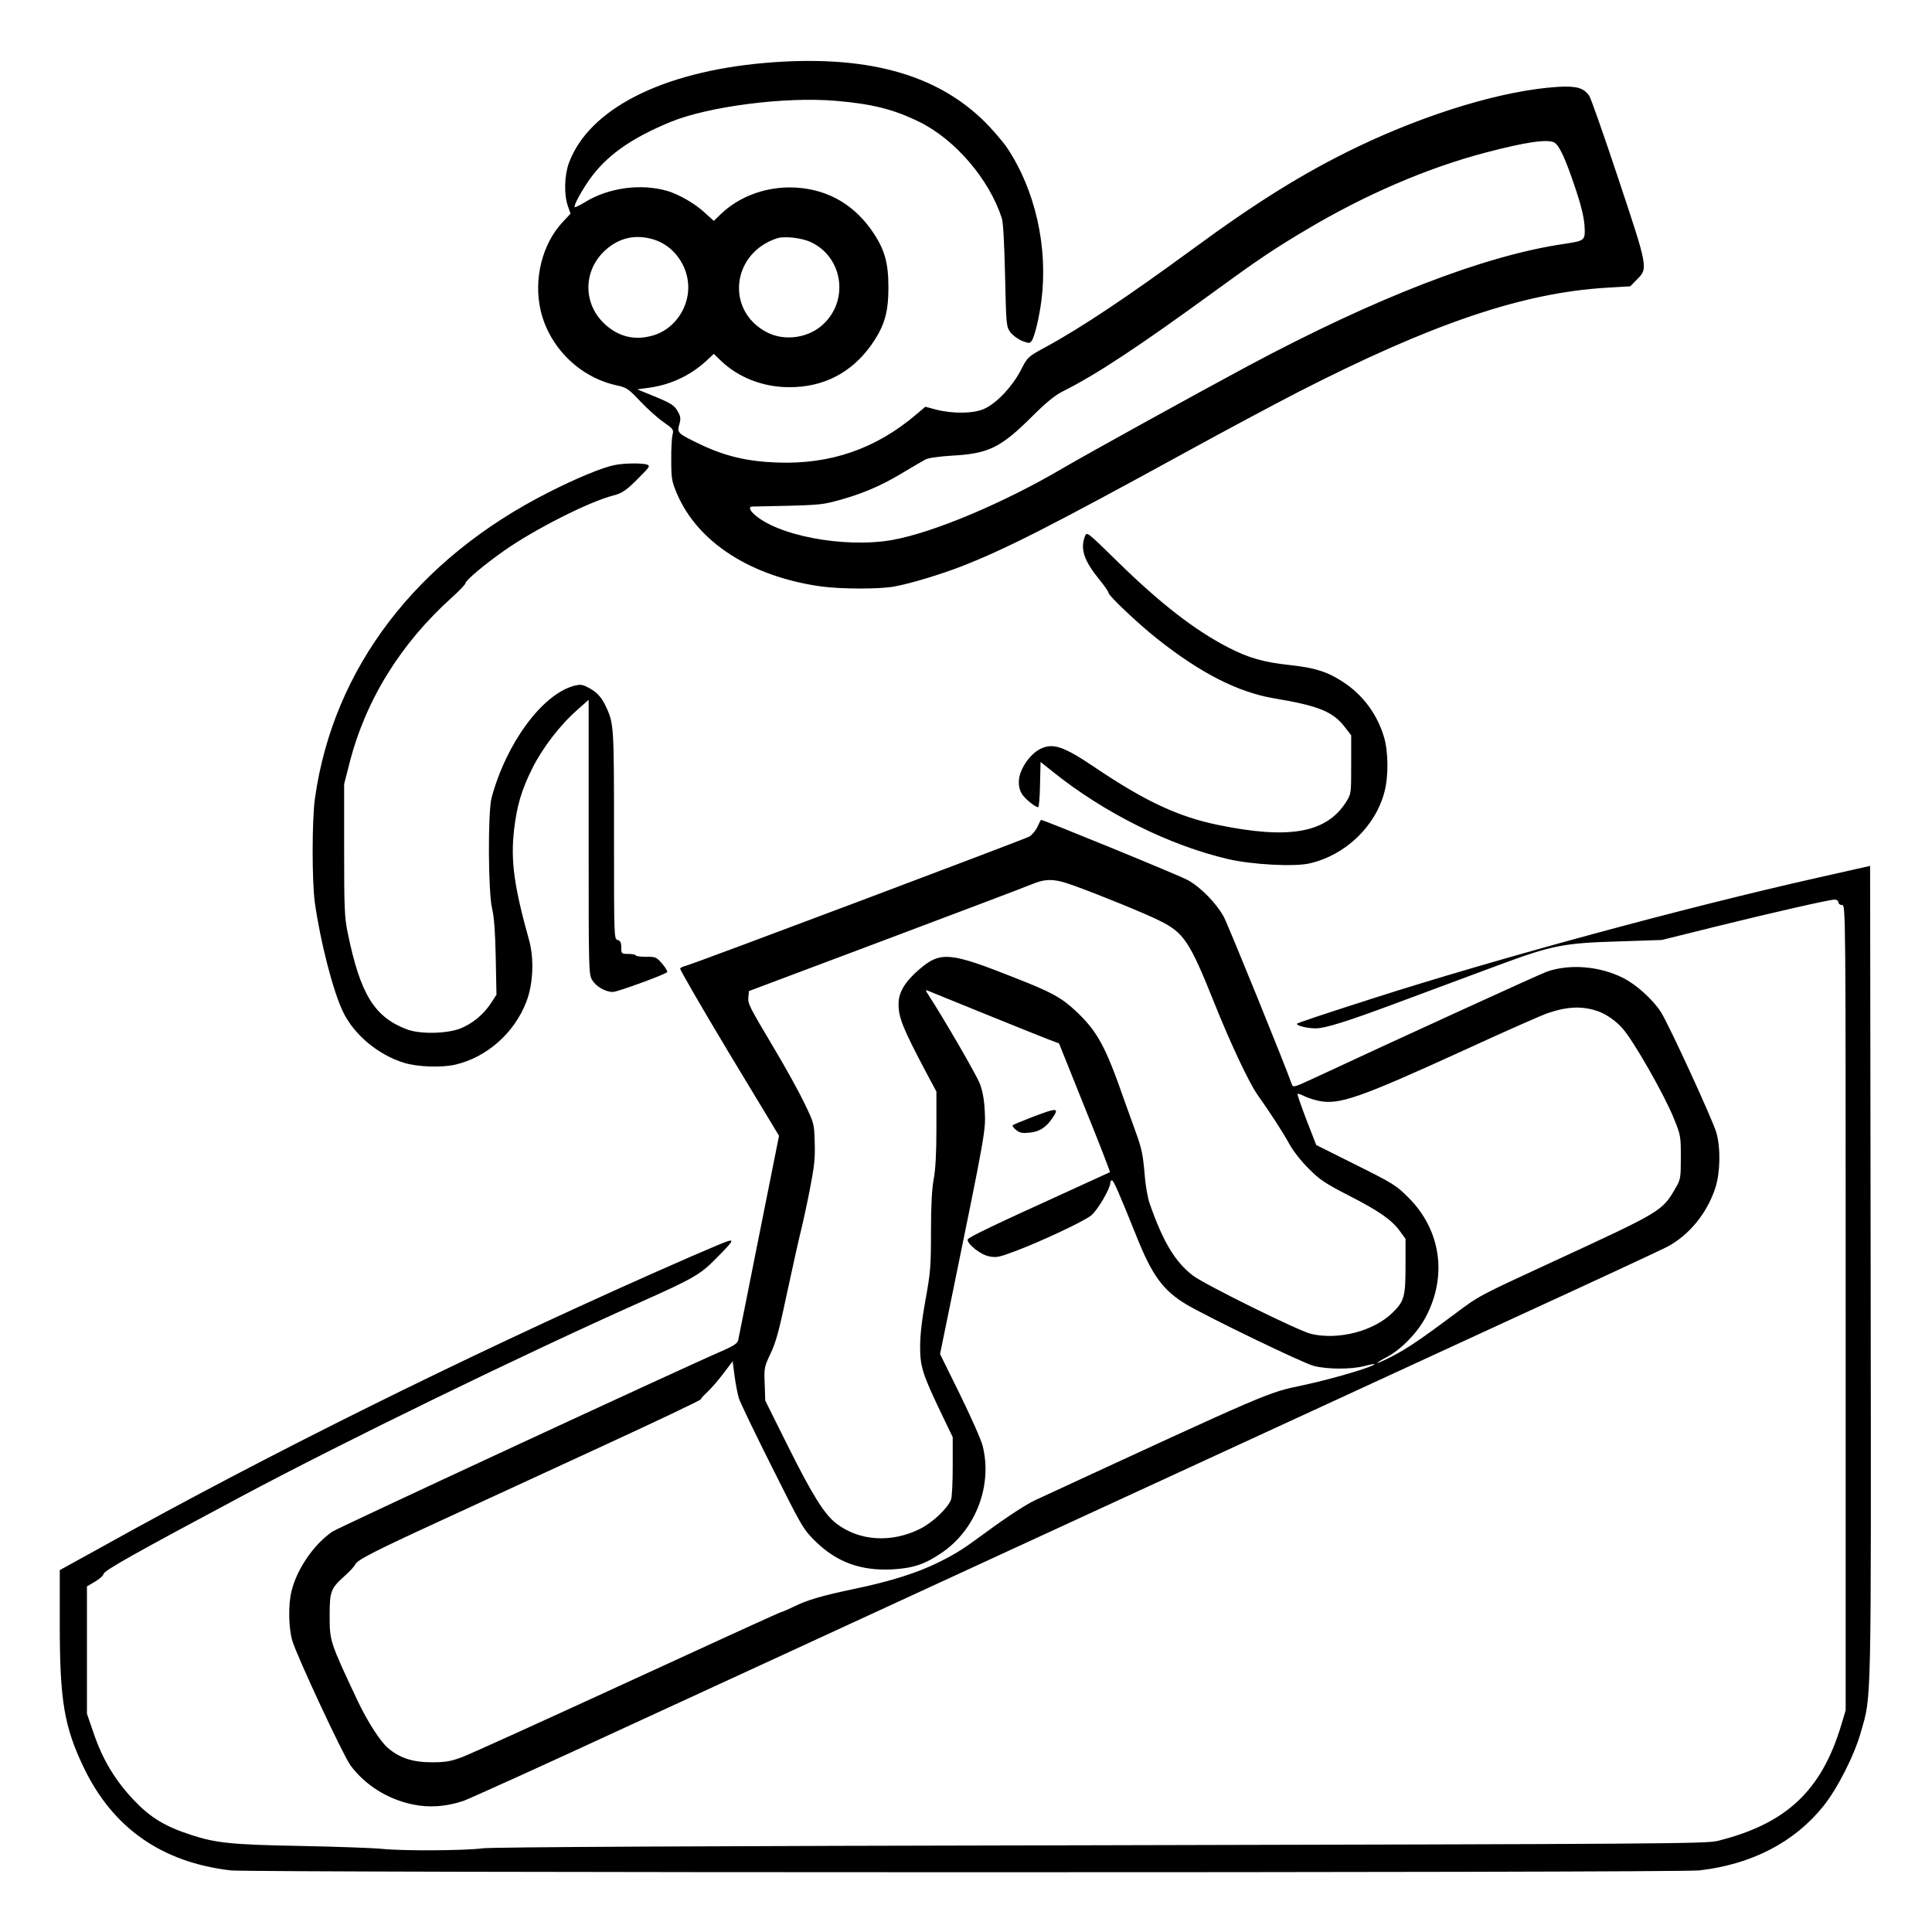 <?xml version="1.0" standalone="no"?>
<!DOCTYPE svg PUBLIC "-//W3C//DTD SVG 20010904//EN"
 "http://www.w3.org/TR/2001/REC-SVG-20010904/DTD/svg10.dtd">
<svg version="1.0" xmlns="http://www.w3.org/2000/svg"
 width="2048pt" height="2048pt" viewBox="0 0 2048 2048"
 preserveAspectRatio="xMidYMid meet">
<g transform="translate(0,2048) scale(0.192,-0.192)"
fill="#000000" stroke="none">
<path d="M4220 10319 c-567 -50 -969 -255 -1079 -552 -25 -69 -28 -174 -6
-237 l15 -43 -44 -47 c-113 -121 -161 -316 -121 -488 48 -204 216 -369 420
-413 56 -12 65 -19 132 -90 40 -42 97 -93 128 -114 53 -37 55 -41 48 -69 -4
-17 -8 -80 -7 -141 0 -101 3 -116 32 -185 115 -268 407 -456 794 -511 111 -15
328 -16 408 0 92 17 255 67 369 111 245 96 486 218 1256 640 204 112 474 256
600 321 738 378 1240 549 1703 577 l133 8 35 36 c64 63 64 62 -100 555 -80
241 -153 449 -162 461 -31 44 -70 55 -174 49 -299 -19 -714 -144 -1105 -331
-295 -142 -556 -304 -915 -568 -354 -259 -612 -432 -808 -538 -99 -54 -99 -55
-137 -129 -46 -88 -130 -178 -198 -210 -57 -28 -174 -30 -268 -6 l-60 16 -52
-44 c-223 -189 -473 -275 -767 -264 -164 6 -287 35 -423 100 -127 61 -129 64
-117 109 9 29 8 44 -4 66 -21 40 -35 50 -137 92 l-91 37 58 8 c121 15 232 66
321 147 l44 41 37 -36 c97 -94 234 -148 379 -148 190 -1 345 80 454 234 72
103 94 177 94 317 0 140 -22 214 -94 317 -109 154 -265 235 -454 235 -144 -1
-282 -55 -379 -149 l-37 -36 -54 49 c-51 47 -138 97 -201 116 -146 43 -327 19
-457 -62 -28 -17 -53 -29 -56 -27 -7 8 35 86 82 153 93 131 228 227 446 317
209 86 633 141 913 117 202 -17 321 -47 463 -117 197 -97 385 -317 454 -531 8
-23 14 -144 18 -317 6 -269 7 -281 28 -311 13 -18 42 -39 65 -49 39 -15 43
-15 54 0 16 21 42 131 54 225 37 293 -35 609 -190 841 -24 35 -80 100 -124
144 -270 267 -663 372 -1216 324z m4361 -439 c27 -15 60 -84 114 -245 33 -96
49 -163 53 -211 5 -86 5 -86 -113 -104 -439 -64 -1040 -297 -1745 -674 -302
-162 -890 -487 -1018 -562 -329 -194 -721 -359 -948 -399 -266 -46 -643 26
-766 148 -21 20 -23 37 -5 37 354 7 375 8 452 28 141 36 253 83 368 152 62 37
123 73 137 80 15 8 76 17 146 21 201 11 268 43 442 216 75 75 126 117 168 138
186 93 417 245 849 560 225 164 324 231 495 332 325 194 673 344 995 428 217
57 338 75 376 55z m-4974 -535 c112 -33 193 -145 193 -265 0 -120 -81 -232
-193 -265 -98 -29 -186 -10 -262 57 -129 113 -128 303 0 416 76 67 164 86 262
57z m865 -13 c176 -78 218 -311 80 -449 -81 -82 -217 -103 -318 -51 -230 120
-195 437 56 519 39 13 132 3 182 -19z M3393 8099 c-64 -12 -212 -73 -363 -150
-730 -369 -1190 -971 -1291 -1689 -17 -120 -17 -456 -1 -575 31 -220 101 -491
156 -605 61 -126 192 -236 336 -281 75 -23 206 -28 285 -10 174 41 325 175
391 347 38 98 44 240 14 344 -82 294 -101 434 -82 604 16 136 41 220 101 341
56 112 153 239 249 323 l62 55 0 -758 c0 -742 0 -758 20 -790 22 -36 73 -65
114 -65 24 0 282 94 299 109 4 4 -8 25 -27 47 -32 37 -37 39 -90 38 -31 0 -56
4 -56 8 0 4 -18 8 -40 8 -39 0 -40 1 -40 36 0 27 -5 37 -20 41 -20 5 -20 14
-20 582 0 592 -1 612 -42 701 -25 56 -53 87 -101 111 -32 17 -43 18 -79 9
-175 -48 -373 -317 -454 -618 -21 -80 -19 -523 3 -612 11 -46 17 -126 20 -270
l4 -205 -31 -48 c-43 -64 -102 -112 -169 -139 -76 -29 -223 -32 -296 -4 -178
68 -256 194 -325 531 -18 87 -20 137 -20 460 l0 363 29 113 c89 350 282 662
568 919 40 36 73 71 73 77 0 15 106 104 213 179 169 119 472 272 603 305 51
13 75 30 152 109 47 47 52 55 36 61 -25 10 -128 9 -181 -2z M5990 7706 c-27
-71 -5 -135 81 -241 27 -33 49 -65 49 -71 0 -16 165 -172 270 -255 241 -191
448 -295 645 -328 245 -41 325 -73 391 -160 l34 -44 0 -161 c0 -161 0 -162
-28 -207 -109 -171 -313 -208 -706 -127 -220 45 -402 130 -680 317 -174 118
-234 138 -304 102 -60 -31 -117 -118 -117 -180 0 -33 7 -55 23 -76 23 -29 70
-65 84 -65 4 0 9 56 10 125 l3 125 70 -56 c282 -226 642 -405 964 -480 131
-31 368 -44 452 -24 197 45 364 205 413 396 23 87 21 226 -4 305 -38 125 -117
230 -224 300 -87 57 -156 79 -296 94 -145 16 -223 38 -335 95 -189 97 -378
244 -617 478 -166 163 -168 164 -178 138z M5728 6102 c-10 -21 -30 -45 -45
-54 -29 -16 -1850 -702 -1898 -714 -14 -3 -27 -10 -30 -14 -3 -5 119 -215 270
-467 l276 -457 -111 -556 c-61 -305 -112 -564 -115 -575 -3 -14 -27 -30 -77
-52 -230 -99 -2129 -980 -2164 -1003 -103 -72 -195 -206 -225 -330 -18 -74
-16 -202 5 -272 25 -85 280 -632 321 -688 80 -108 204 -187 345 -216 91 -19
184 -12 279 20 36 13 449 200 916 416 468 215 1246 574 1730 797 484 223 1224
564 1645 758 421 194 1109 511 1530 705 421 193 792 366 825 383 122 65 221
187 266 327 27 84 29 221 5 304 -22 74 -263 598 -306 665 -44 69 -137 153
-210 189 -129 65 -295 78 -420 34 -44 -16 -840 -380 -1303 -596 -87 -40 -98
-44 -104 -28 -32 94 -352 881 -376 926 -39 73 -126 163 -198 203 -41 24 -799
334 -811 333 -2 0 -11 -17 -20 -38z m204 -326 c144 -52 396 -155 471 -193 133
-66 165 -114 299 -448 90 -226 193 -444 239 -510 81 -115 142 -210 179 -277
19 -35 66 -95 105 -133 60 -61 91 -82 224 -150 167 -86 235 -133 281 -197 l30
-41 0 -149 c0 -170 -7 -196 -73 -260 -104 -101 -297 -151 -448 -116 -68 16
-589 273 -654 323 -97 75 -163 184 -237 395 -11 30 -24 102 -28 160 -10 114
-16 144 -49 235 -12 33 -40 112 -63 175 -105 302 -149 383 -272 498 -77 71
-130 101 -335 181 -355 141 -408 146 -523 48 -80 -68 -116 -127 -117 -190 -1
-77 21 -133 157 -390 l52 -97 0 -203 c0 -138 -5 -227 -15 -280 -10 -55 -15
-144 -15 -290 0 -192 -3 -227 -30 -375 -20 -109 -30 -196 -30 -261 0 -111 14
-153 119 -372 l61 -127 0 -160 c0 -89 -4 -171 -9 -184 -18 -48 -101 -127 -171
-162 -158 -79 -336 -68 -462 29 -66 49 -135 161 -271 434 l-122 245 -3 92 c-4
88 -2 95 32 167 29 60 48 129 90 329 30 139 63 289 74 333 11 44 35 151 52
239 26 132 31 177 28 265 -3 106 -3 106 -59 221 -30 63 -105 198 -166 300
-139 234 -145 245 -141 283 l3 32 745 280 c410 154 774 292 810 307 86 36 130
35 242 -6z m-502 -704 c162 -66 323 -130 356 -143 l61 -23 142 -354 c79 -194
141 -355 139 -357 -2 -1 -109 -50 -238 -109 -390 -177 -543 -250 -547 -262 -7
-22 68 -83 115 -93 42 -9 56 -6 142 26 142 53 382 165 424 199 35 27 106 149
106 180 0 8 4 14 9 14 9 0 38 -66 136 -310 86 -215 146 -297 273 -374 112 -67
648 -327 707 -341 75 -19 204 -19 275 -1 30 8 56 13 58 12 10 -11 -228 -82
-393 -117 -199 -42 -165 -27 -1480 -635 -49 -23 -151 -89 -264 -172 -136 -100
-171 -122 -267 -170 -116 -58 -267 -106 -464 -147 -182 -38 -264 -62 -340
-100 -25 -12 -56 -26 -70 -30 -14 -4 -399 -180 -855 -390 -457 -210 -864 -395
-905 -410 -62 -23 -91 -28 -165 -28 -106 0 -178 23 -243 79 -43 36 -114 148
-167 259 -154 328 -155 330 -155 473 0 132 6 149 82 217 29 26 56 55 59 64 10
24 102 72 479 245 190 88 588 271 885 408 297 137 542 253 544 259 1 6 20 25
40 44 20 19 59 64 86 100 l50 66 11 -84 c6 -45 17 -101 24 -122 7 -22 89 -193
183 -380 164 -328 172 -342 238 -407 118 -116 251 -165 426 -156 118 7 182 29
280 97 183 129 273 370 218 586 -8 33 -65 160 -125 283 l-110 223 64 312 c185
902 189 925 183 1027 -3 64 -12 114 -27 153 -18 48 -205 370 -285 492 -15 22
-16 28 -5 23 8 -3 148 -60 310 -126z m3394 11 c43 -15 98 -53 133 -93 61 -68
230 -364 284 -497 38 -93 39 -100 39 -216 0 -112 -2 -123 -27 -166 -77 -133
-73 -130 -692 -416 -405 -187 -393 -181 -532 -285 -177 -132 -257 -187 -340
-230 -44 -23 -82 -40 -84 -38 -2 2 22 17 53 33 78 41 169 135 214 221 120 227
83 480 -96 659 -67 67 -86 79 -291 181 l-218 109 -54 139 c-29 76 -52 141 -49
143 2 3 18 -3 35 -11 16 -9 53 -21 81 -27 112 -24 224 15 800 278 228 105 439
198 468 207 110 37 191 39 276 9z M5701 4500 c-57 -22 -107 -43 -110 -46 -3
-3 5 -15 19 -26 20 -16 35 -19 73 -15 54 5 91 28 125 77 42 62 33 63 -107 10z
M10045 5823 c-740 -166 -1782 -449 -2470 -670 -290 -93 -415 -135 -415 -139 0
-11 59 -25 105 -25 50 0 175 39 430 134 258 96 426 158 570 212 304 113 366
125 670 134 l240 8 290 72 c324 80 635 151 665 151 11 0 20 -7 20 -15 0 -8 9
-15 20 -15 20 0 20 -7 20 -2223 l0 -2223 -24 -80 c-109 -364 -304 -547 -683
-641 -63 -16 -319 -17 -3403 -24 -2203 -4 -3362 -10 -3415 -17 -100 -13 -441
-15 -556 -3 -48 5 -248 12 -445 16 -384 7 -472 16 -609 61 -145 47 -225 96
-317 193 -102 108 -171 222 -220 366 l-38 110 0 352 0 351 44 26 c24 14 46 33
48 43 5 20 171 113 763 429 566 302 1552 782 2200 1071 289 129 331 153 413
236 118 119 119 123 9 77 -51 -21 -215 -92 -363 -158 -1049 -467 -2110 -993
-3021 -1500 l-243 -134 0 -302 c0 -416 24 -561 131 -785 160 -336 432 -527
814 -571 122 -13 7986 -14 8106 0 290 33 525 155 686 355 77 96 171 280 207
409 59 206 57 97 54 2541 l-3 2241 -280 -63z"/>
</g>
</svg>
